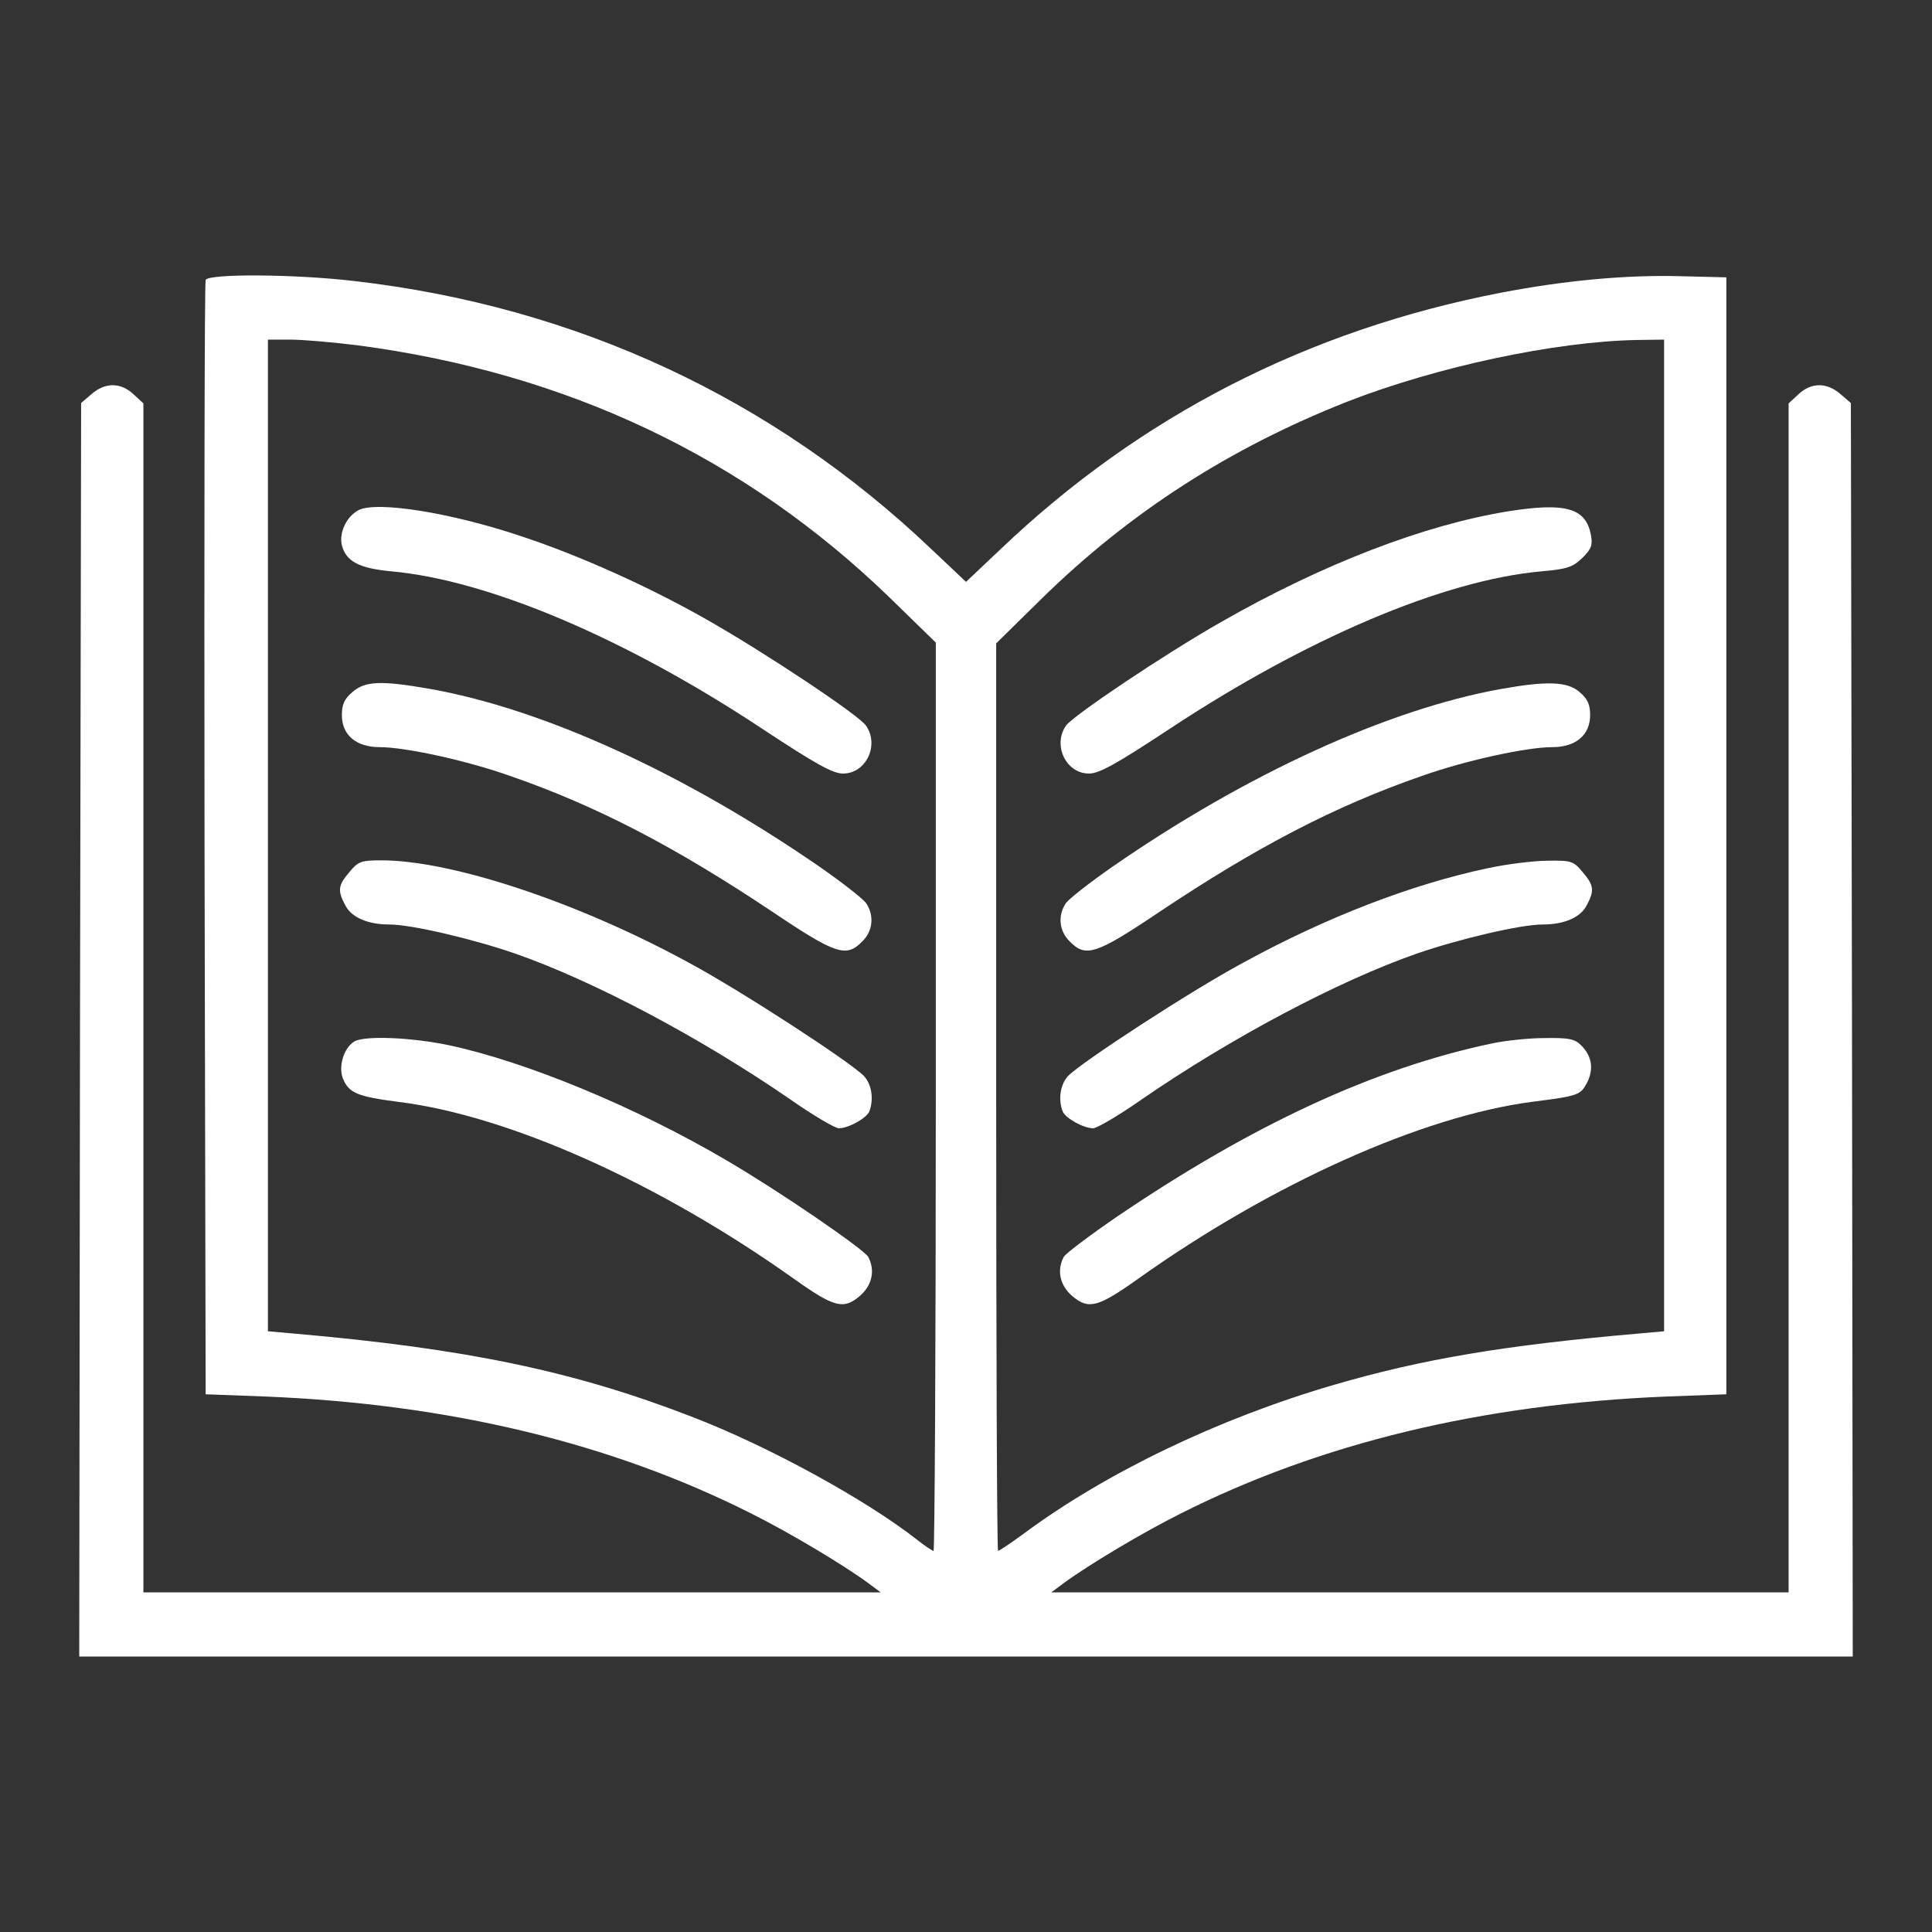 <?xml version="1.0" standalone="no"?>
<!DOCTYPE svg PUBLIC "-//W3C//DTD SVG 20010904//EN"
 "http://www.w3.org/TR/2001/REC-SVG-20010904/DTD/svg10.dtd">
<svg version="1.0" xmlns="http://www.w3.org/2000/svg"
 width="512pt" height="512pt" viewBox="0 0 512 512"
 preserveAspectRatio="xMidYMid meet">

<rect x="0" y="0" width="512" height="512" fill="#333333" stroke="none"/>

<g transform="translate(0,512) scale(0.1,-0.1)"
fill="#FFFFFF" stroke="none">
<path d="M545 4378 c-3 -7 -4 -674 -3 -1483 l3 -1470 160 -6 c486 -20 915
-123 1286 -310 102 -51 244 -136 308 -183 l35 -26 -977 0 -977 0 0 1575 0
1576 -26 24 c-34 32 -75 32 -111 1 l-28 -24 -3 -1661 -2 -1661 2350 0 2350 0
-2 1661 -3 1661 -28 24 c-36 31 -77 31 -111 -1 l-26 -24 0 -1576 0 -1575 -977
0 -977 0 35 26 c64 47 206 132 308 183 371 187 800 290 1286 310 l160 6 0
1480 0 1480 -120 3 c-145 4 -307 -11 -479 -44 -510 -99 -954 -326 -1325 -680
l-91 -86 -91 86 c-420 400 -941 643 -1528 711 -160 19 -390 20 -396 3z m402
-173 c555 -73 1027 -297 1411 -669 l122 -119 0 -1203 c0 -662 -3 -1204 -6
-1204 -3 0 -23 13 -43 29 -135 106 -395 249 -599 327 -310 120 -595 180 -1054
220 l-68 6 0 1314 0 1314 59 0 c33 0 113 -7 178 -15z m3463 -1299 l0 -1314
-67 -6 c-357 -31 -575 -68 -808 -136 -305 -89 -603 -232 -823 -395 -34 -25
-64 -45 -67 -45 -3 0 -5 541 -5 1203 l0 1202 122 120 c233 228 498 398 807
520 238 93 552 160 769 164 l72 1 0 -1314z"/>
<path d="M950 3768 c-32 -17 -52 -60 -44 -93 11 -43 46 -61 130 -69 258 -23
623 -178 985 -418 141 -93 186 -118 213 -118 61 0 97 75 61 127 -19 28 -267
193 -422 281 -153 87 -335 169 -489 220 -186 63 -386 95 -434 70z"/>
<path d="M934 3286 c-21 -18 -28 -32 -28 -61 0 -53 38 -85 100 -85 68 0 229
-35 345 -76 231 -80 438 -188 697 -361 168 -113 195 -121 237 -78 29 28 32 70
10 102 -9 12 -64 55 -123 96 -361 249 -734 419 -1036 472 -127 22 -169 20
-202 -9z"/>
<path d="M926 2809 c-30 -35 -32 -49 -11 -88 16 -32 59 -51 117 -51 58 0 220
-38 333 -77 209 -73 492 -223 730 -387 60 -42 118 -76 128 -76 26 0 74 27 81
45 12 32 6 71 -14 93 -34 36 -327 227 -465 301 -293 160 -628 271 -814 271
-54 0 -62 -3 -85 -31z"/>
<path d="M939 2360 c-28 -17 -43 -66 -30 -99 16 -38 39 -47 146 -61 293 -36
692 -215 1049 -469 107 -76 131 -82 174 -46 33 28 42 68 23 104 -12 21 -237
175 -374 255 -243 143 -532 262 -737 306 -100 21 -224 26 -251 10z"/>
<path d="M3997 3765 c-223 -36 -493 -140 -762 -294 -146 -83 -391 -247 -410
-274 -36 -52 0 -127 61 -127 27 0 72 25 213 118 363 240 727 395 987 418 68 6
82 11 108 36 24 24 27 34 22 61 -14 71 -67 86 -219 62z"/>
<path d="M3977 3294 c-299 -54 -674 -225 -1029 -471 -59 -41 -114 -84 -123
-96 -22 -32 -19 -74 10 -102 42 -43 69 -35 237 78 259 173 466 281 697 361
116 41 277 76 345 76 62 0 100 32 100 85 0 29 -7 43 -28 61 -32 28 -86 30
-209 8z"/>
<path d="M3942 2819 c-199 -42 -426 -129 -647 -250 -138 -74 -431 -265 -465
-301 -20 -22 -26 -61 -14 -93 7 -18 55 -45 81 -45 10 0 68 34 128 76 238 164
521 314 730 387 113 39 275 77 333 77 58 0 101 19 117 51 21 39 19 53 -11 88
-24 29 -30 31 -92 30 -37 0 -109 -9 -160 -20z"/>
<path d="M3950 2354 c-310 -66 -631 -215 -988 -457 -73 -50 -137 -98 -143
-108 -19 -36 -10 -76 23 -104 43 -36 67 -30 174 46 354 252 753 431 1044 469
125 16 128 18 146 51 18 36 13 70 -16 99 -17 17 -33 20 -97 19 -43 0 -107 -7
-143 -15z"/>
</g>
</svg>
